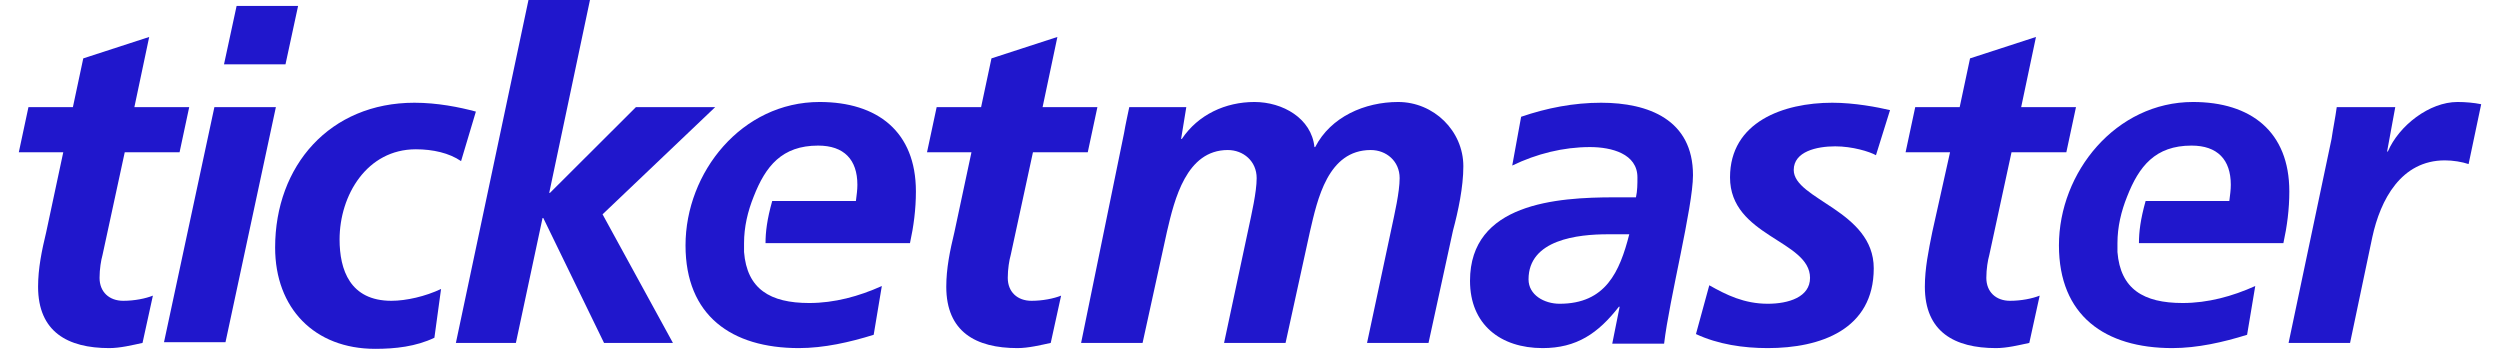 <svg width="215" height="30" viewBox="0 0 215 30" fill="none" xmlns="http://www.w3.org/2000/svg">
<title>Ticketmaster</title>
<g clip-path="url(#clip0)">
<path d="M2.446 9.216H6.269L7.161 5.021L12.831 3.178L11.556 9.216H16.271L15.443 13.093H10.728L8.817 21.928C8.69 22.373 8.562 23.136 8.562 23.898C8.562 25.106 9.39 25.869 10.601 25.869C11.556 25.869 12.512 25.678 13.149 25.424L12.257 29.491C11.365 29.682 10.346 29.936 9.39 29.936C5.823 29.936 3.275 28.538 3.275 24.661C3.275 23.072 3.593 21.547 3.975 19.958L5.441 13.093H1.618L2.446 9.216Z" fill="#2017CC"/>
<path d="M139.29 26.377H139.226C137.443 28.665 135.595 29.936 132.664 29.936C129.033 29.936 126.421 27.902 126.421 24.152C126.421 17.479 133.875 16.97 138.844 16.97H140.692C140.819 16.398 140.819 15.826 140.819 15.254C140.819 13.22 138.589 12.648 136.742 12.648C134.448 12.648 132.155 13.22 130.052 14.237L130.817 10.042C133.047 9.28 135.34 8.835 137.697 8.835C141.775 8.835 145.597 10.297 145.597 15.063C145.597 17.797 143.558 25.741 143.113 29.555H138.653L139.29 26.377ZM134.13 26.123C138.08 26.123 139.29 23.39 140.118 20.148H138.271C135.722 20.148 131.454 20.593 131.454 24.025C131.454 25.36 132.792 26.123 134.13 26.123Z" fill="#2017CC"/>
<path d="M18.437 9.216H23.725L19.393 29.428H14.105L18.437 9.216ZM20.348 0.508H25.636L24.553 5.53H19.265L20.348 0.508Z" fill="#2017CC"/>
<path d="M39.652 13.856C38.632 13.157 37.231 12.839 35.765 12.839C31.561 12.839 29.204 16.78 29.204 20.593C29.204 23.199 30.096 25.869 33.663 25.869C34.937 25.869 36.594 25.487 37.931 24.852L37.358 29.047C35.765 29.809 33.982 30 32.261 30C27.038 30 23.661 26.504 23.661 21.292C23.661 14.237 28.375 8.835 35.638 8.835C37.613 8.835 39.524 9.216 40.926 9.597L39.652 13.856Z" fill="#2017CC"/>
<path d="M45.449 0H50.737L47.233 16.589H47.296L54.687 9.216H61.503L51.82 18.432L57.872 29.491H51.947L46.723 18.75H46.659L44.366 29.491H39.206L45.449 0Z" fill="#2017CC"/>
<path d="M80.552 9.216H84.374L85.266 5.021L90.936 3.178L89.662 9.216H94.376L93.548 13.093H88.834L86.922 21.928C86.795 22.373 86.668 23.136 86.668 23.898C86.668 25.106 87.496 25.869 88.706 25.869C89.662 25.869 90.618 25.678 91.255 25.424L90.363 29.491C89.471 29.682 88.451 29.936 87.496 29.936C83.928 29.936 81.38 28.538 81.38 24.661C81.38 23.072 81.698 21.547 82.081 19.958L83.546 13.093H79.724L80.552 9.216Z" fill="#2017CC"/>
<path d="M78.768 16.462C78.768 11.314 75.455 8.771 70.486 8.771C63.797 8.771 58.955 14.809 58.955 21.102C58.955 27.14 62.905 29.936 68.702 29.936C70.868 29.936 73.098 29.428 75.137 28.792L75.837 24.598C73.862 25.487 71.76 26.059 69.594 26.059C66.218 26.059 64.243 24.852 63.988 21.674C63.988 21.483 63.988 21.292 63.988 21.102C63.988 21.038 63.988 21.038 63.988 20.975V20.911C63.988 19.513 64.306 18.178 64.816 16.907C65.835 14.301 67.237 12.521 70.359 12.521C72.588 12.521 73.735 13.729 73.735 15.89C73.735 16.335 73.671 16.78 73.608 17.288H66.409C65.963 18.877 65.835 19.958 65.835 20.911H78.258C78.577 19.449 78.768 17.987 78.768 16.462Z" fill="#2017CC"/>
<path d="M96.67 11.441C96.797 10.678 96.988 9.852 97.116 9.216H102.021L101.575 11.949H101.639C103.04 9.852 105.398 8.771 107.882 8.771C110.303 8.771 112.788 10.169 113.042 12.648H113.106C114.444 10.042 117.375 8.771 120.241 8.771C123.299 8.771 125.848 11.25 125.848 14.301C125.848 16.081 125.402 18.178 124.956 19.831L122.853 29.491H117.566L119.668 19.64C119.923 18.432 120.369 16.525 120.369 15.318C120.369 13.856 119.222 12.902 117.884 12.902C114.189 12.902 113.297 17.161 112.66 19.894L110.558 29.491H105.27L107.373 19.64C107.627 18.432 108.073 16.525 108.073 15.318C108.073 13.856 106.927 12.902 105.589 12.902C102.021 12.902 101.002 17.161 100.365 19.894L98.262 29.491H92.975L96.67 11.441Z" fill="#2017CC"/>
<path d="M161.333 13.347C160.76 13.03 159.294 12.585 157.829 12.585C156.236 12.585 154.261 13.03 154.261 14.619C154.261 17.161 161.142 18.114 161.142 23.072C161.142 28.347 156.555 29.936 152.032 29.936C149.929 29.936 147.763 29.619 145.852 28.729L146.999 24.534C148.464 25.36 149.993 26.123 152.032 26.123C153.815 26.123 155.663 25.551 155.663 23.898C155.663 20.657 148.782 20.339 148.782 15.254C148.782 10.487 153.369 8.835 157.574 8.835C159.485 8.835 161.46 9.216 162.543 9.47L161.333 13.347Z" fill="#2017CC"/>
<path d="M164.709 9.216H168.532L169.424 5.021L175.094 3.178L173.82 9.216H178.534L177.706 13.093H172.991L171.08 21.928C170.953 22.373 170.825 23.136 170.825 23.898C170.825 25.106 171.653 25.869 172.864 25.869C173.82 25.869 174.775 25.678 175.412 25.424L174.52 29.491C173.628 29.682 172.609 29.936 171.653 29.936C168.086 29.936 165.538 28.538 165.538 24.661C165.538 23.072 165.856 21.547 166.175 19.958L167.704 13.093H163.881L164.709 9.216Z" fill="#2017CC"/>
<path d="M200.513 11.949C200.64 11.059 200.831 10.169 200.959 9.216H205.992L205.291 13.03H205.355C206.31 10.805 208.922 8.771 211.343 8.771C212.044 8.771 212.745 8.835 213.382 8.962L212.299 14.11C211.725 13.919 210.961 13.792 210.26 13.792C206.501 13.792 204.718 17.161 204.017 20.402L202.106 29.491H196.818L200.513 11.949Z" fill="#2017CC"/>
<path d="M196.882 16.462C196.882 11.314 193.569 8.771 188.6 8.771C181.974 8.771 177.069 14.809 177.069 21.102C177.069 27.14 181.018 29.936 186.816 29.936C188.982 29.936 191.212 29.428 193.25 28.792L193.951 24.598C191.976 25.487 189.874 26.059 187.708 26.059C184.331 26.059 182.356 24.852 182.101 21.674C182.101 21.483 182.101 21.292 182.101 21.102C182.101 21.038 182.101 21.038 182.101 20.975V20.911C182.101 19.513 182.42 18.178 182.93 16.907C183.949 14.301 185.351 12.521 188.472 12.521C190.702 12.521 191.849 13.729 191.849 15.89C191.849 16.335 191.785 16.78 191.721 17.288H184.522C184.076 18.877 183.949 19.958 183.949 20.911H196.372C196.691 19.449 196.882 17.987 196.882 16.462Z" fill="#2017CC"/>
</g>
<defs>
<clipPath id="clip0">
<rect width="215" height="30" fill="white"/>
</clipPath>
</defs>
</svg>
